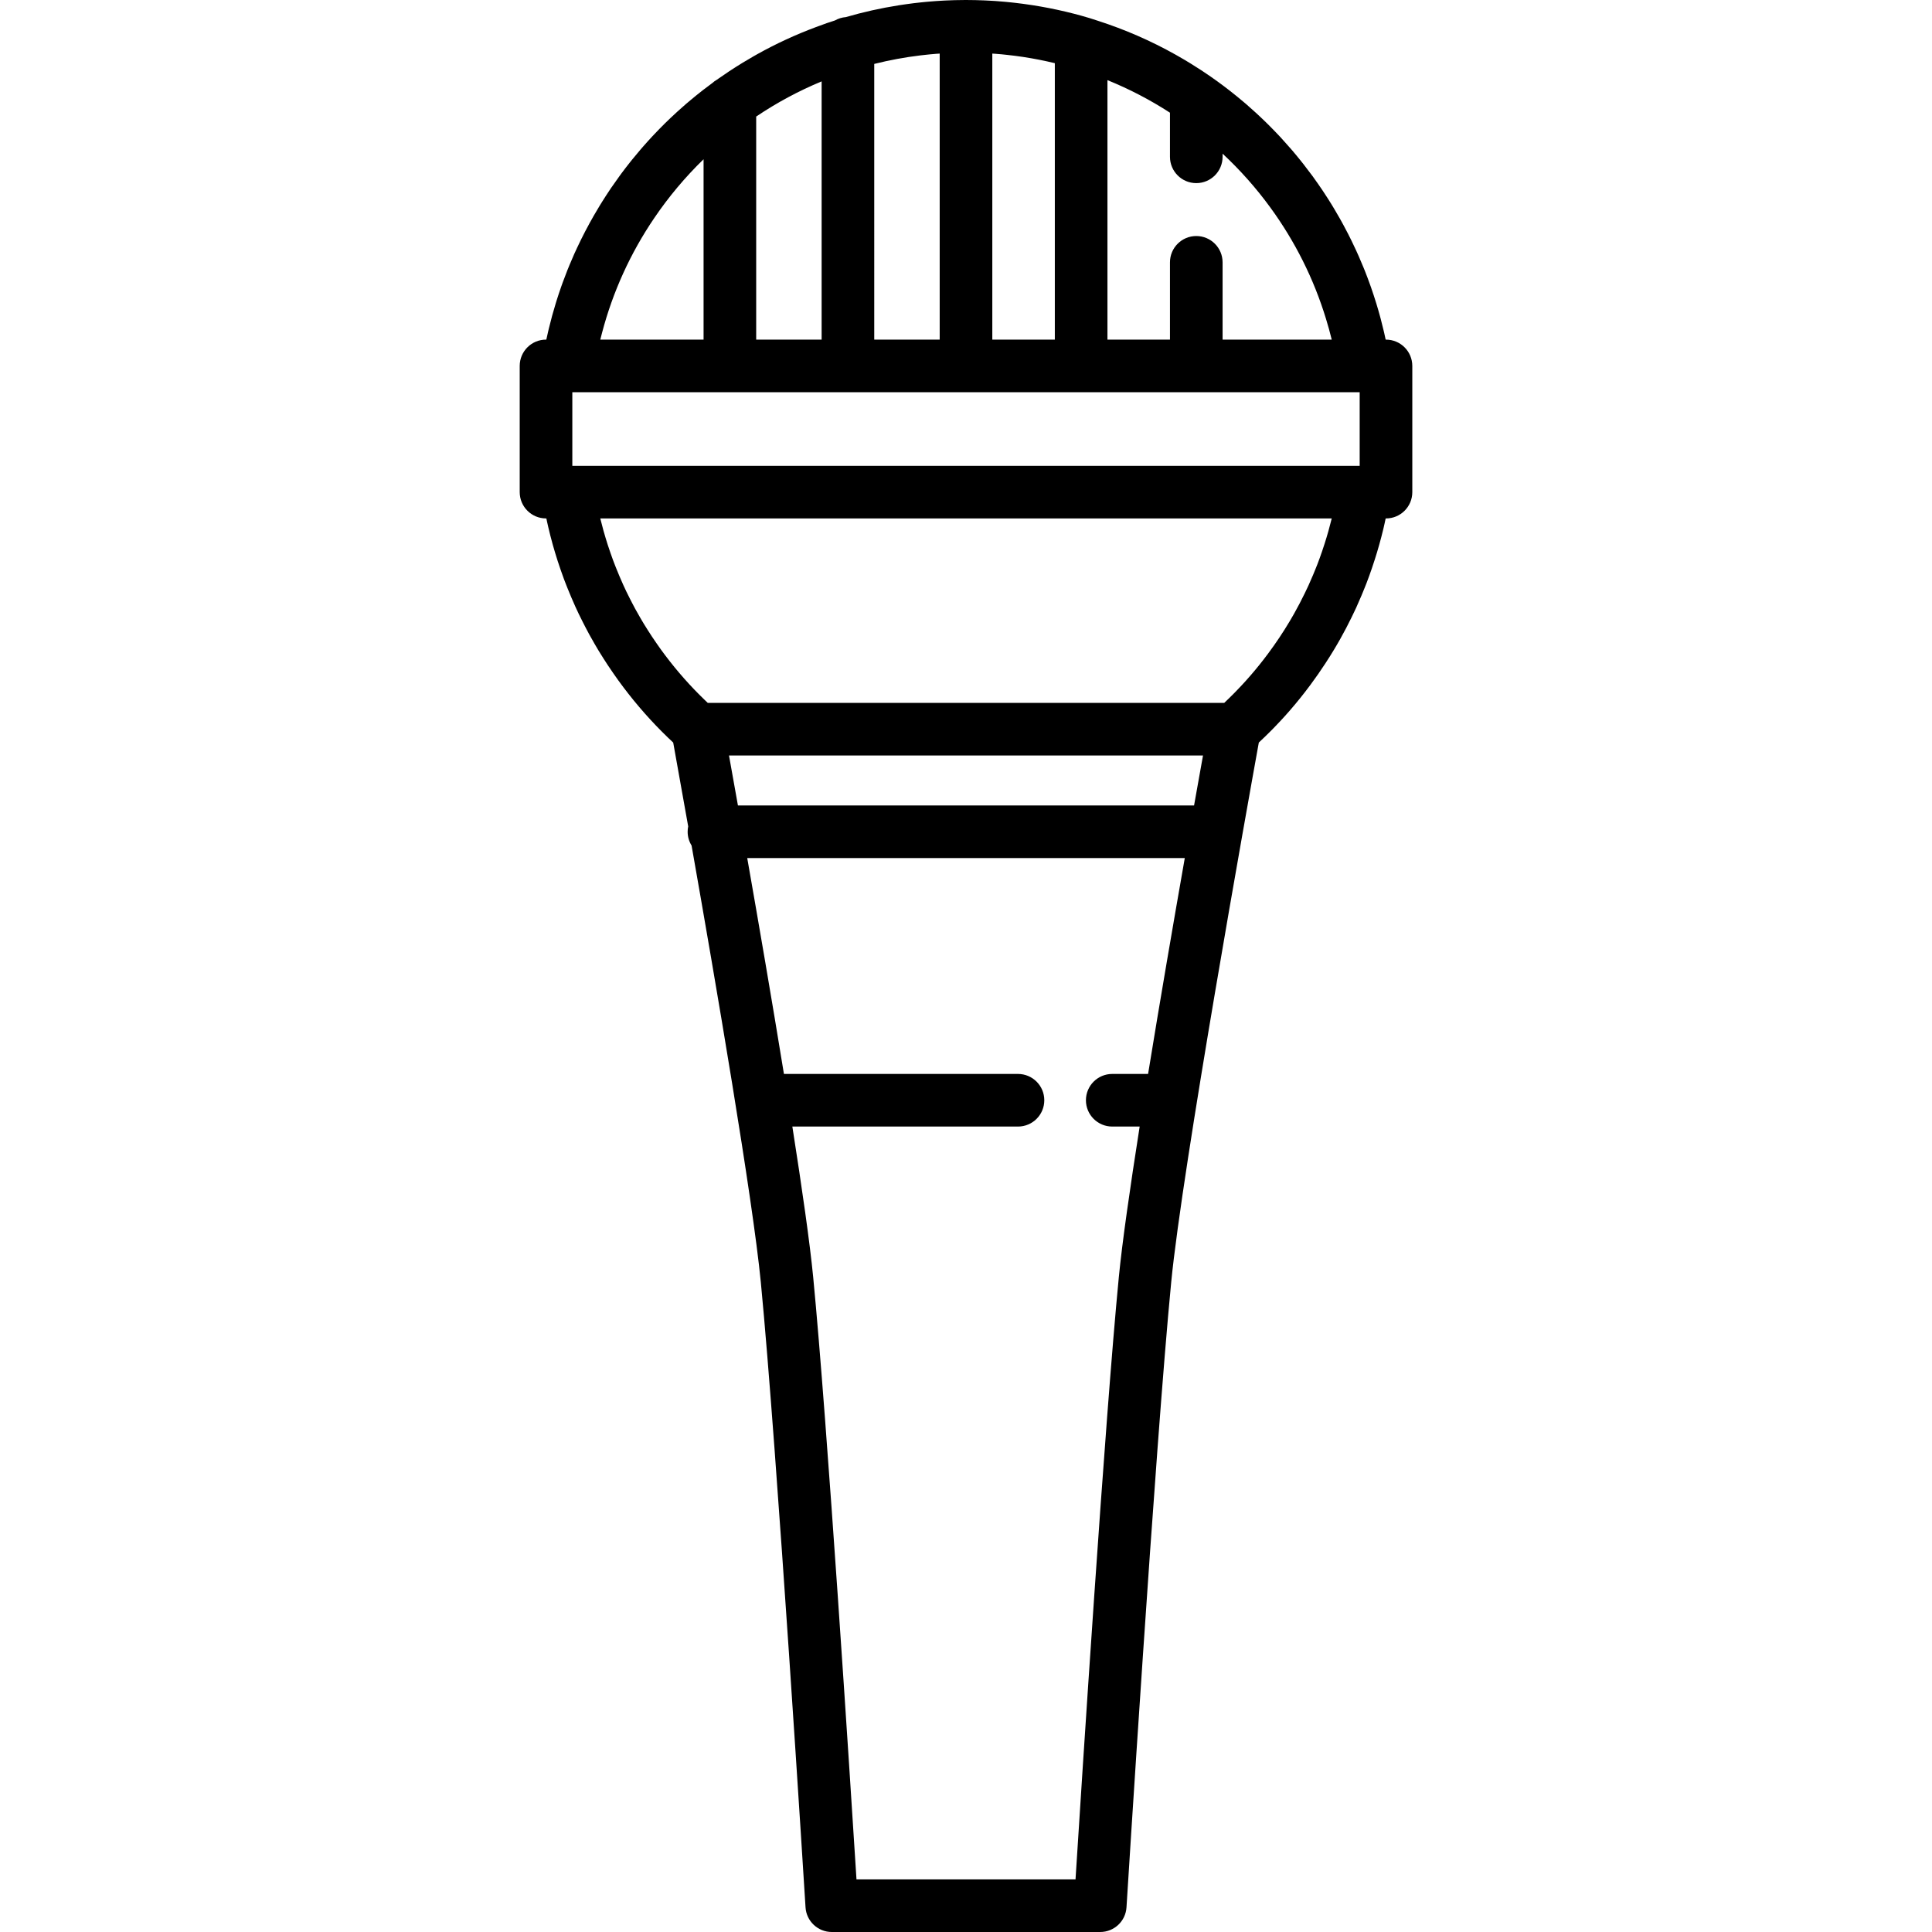 <?xml version="1.0" encoding="iso-8859-1"?>
<!-- Generator: Adobe Illustrator 17.1.0, SVG Export Plug-In . SVG Version: 6.00 Build 0)  -->
<!DOCTYPE svg PUBLIC "-//W3C//DTD SVG 1.1//EN" "http://www.w3.org/Graphics/SVG/1.1/DTD/svg11.dtd">
<svg version="1.1" id="Capa_1" xmlns="http://www.w3.org/2000/svg" xmlns:xlink="http://www.w3.org/1999/xlink" x="0px" y="0px"
	 viewBox="0 0 550.753 550.753" style="enable-background:new 0 0 550.753 550.753;" xml:space="preserve">
<path d="M395.101,96.816h-0.091c-0.132-0.619-0.264-1.239-0.405-1.855c-0.052-0.225-0.108-0.448-0.16-0.673
	c-0.257-1.094-0.529-2.183-0.816-3.268c-0.053-0.201-0.104-0.402-0.158-0.602c-0.345-1.279-0.713-2.551-1.1-3.816
	c-0.009-0.029-0.016-0.059-0.025-0.088c-0.011-0.035-0.023-0.068-0.034-0.103c-0.467-1.519-0.96-3.029-1.485-4.527
	c-0.071-0.203-0.146-0.404-0.218-0.607c-0.486-1.363-0.99-2.718-1.524-4.062c-0.133-0.337-0.275-0.67-0.411-1.005
	c-0.439-1.076-0.891-2.147-1.36-3.21c-0.25-0.567-0.506-1.131-0.765-1.694c-0.406-0.884-0.823-1.763-1.25-2.637
	c-0.328-0.672-0.662-1.34-1.002-2.005c-0.43-0.84-0.87-1.675-1.319-2.504c-0.317-0.585-0.635-1.169-0.962-1.749
	c-0.532-0.946-1.079-1.883-1.636-2.815c-0.255-0.425-0.506-0.852-0.766-1.274c-0.672-1.094-1.367-2.175-2.074-3.248
	c-0.219-0.332-0.436-0.664-0.658-0.994c-0.773-1.148-1.568-2.283-2.379-3.405c-0.094-0.13-0.181-0.264-0.275-0.394
	c-0.084-0.115-0.173-0.224-0.257-0.339c-0.787-1.072-1.592-2.132-2.415-3.179c-0.201-0.256-0.405-0.51-0.608-0.764
	c-0.83-1.039-1.673-2.068-2.537-3.081c-0.187-0.219-0.378-0.433-0.566-0.65c-0.818-0.945-1.65-1.88-2.499-2.802
	c-0.164-0.178-0.325-0.357-0.49-0.534c-0.902-0.968-1.824-1.918-2.759-2.858c-0.215-0.216-0.428-0.435-0.645-0.649
	c-0.953-0.945-1.926-1.873-2.912-2.788c-0.213-0.197-0.425-0.394-0.639-0.589c-0.883-0.808-1.774-1.608-2.682-2.392
	c-0.147-0.127-0.297-0.249-0.445-0.375c-0.146-0.124-0.293-0.247-0.439-0.37c-2.341-1.98-4.747-3.867-7.215-5.656
	c-0.038-0.027-0.074-0.057-0.111-0.084c-0.018-0.013-0.036-0.024-0.054-0.037c-1.194-0.862-2.403-1.698-3.625-2.514
	c-0.313-0.21-0.626-0.421-0.941-0.628c-1.005-0.658-2.019-1.299-3.042-1.927c-0.57-0.351-1.142-0.698-1.718-1.039
	c-0.823-0.487-1.651-0.964-2.484-1.431c-7.044-3.957-14.456-7.187-22.163-9.669c-0.074-0.024-0.147-0.048-0.221-0.071
	c-0.71-0.227-1.412-0.472-2.127-0.687c-6.052-1.824-12.283-3.163-18.6-4.024c-0.153-0.021-0.306-0.043-0.459-0.064
	c-0.684-0.091-1.369-0.175-2.055-0.254c-0.401-0.047-0.803-0.09-1.204-0.133c-0.554-0.058-1.108-0.117-1.664-0.168
	c-0.708-0.066-1.417-0.121-2.126-0.175c-0.25-0.019-0.499-0.044-0.749-0.061c-0.041-0.003-0.083-0.004-0.125-0.007
	c-0.5-0.034-1.002-0.058-1.504-0.086c-0.52-0.029-1.038-0.059-1.561-0.081c-0.859-0.037-1.718-0.066-2.579-0.084
	c-0.066-0.001-0.133-0.001-0.199-0.002C277.001,0.011,276.189,0,275.377,0c-0.094,0-0.189,0.003-0.283,0.003
	c-0.064,0-0.129,0.002-0.193,0.002c-0.892,0.003-1.783,0.016-2.673,0.039c-0.163,0.004-0.325,0.012-0.488,0.016
	c-0.768,0.023-1.536,0.05-2.302,0.088c-0.319,0.015-0.637,0.036-0.956,0.054c-0.59,0.033-1.179,0.067-1.767,0.109
	c-0.453,0.032-0.903,0.07-1.354,0.106c-0.46,0.038-0.919,0.076-1.378,0.118c-0.478,0.045-0.953,0.094-1.428,0.144
	c-0.496,0.052-0.992,0.107-1.486,0.165c-0.167,0.02-0.338,0.035-0.505,0.056c-0.224,0.027-0.447,0.061-0.67,0.089
	c-0.499,0.064-0.998,0.129-1.496,0.199c-0.646,0.089-1.292,0.183-1.937,0.283c-0.112,0.017-0.223,0.036-0.334,0.054
	c-5.064,0.798-10.08,1.917-14.998,3.351c-1.125,0.088-2.179,0.423-3.11,0.953c-0.768,0.247-1.537,0.494-2.3,0.756
	c-0.789,0.269-1.564,0.571-2.346,0.856c-0.259,0.095-0.519,0.187-0.778,0.284c-5.772,2.149-11.356,4.729-16.724,7.724
	c-0.368,0.205-0.734,0.415-1.101,0.625c-1.029,0.588-2.051,1.188-3.064,1.807c-0.681,0.415-1.358,0.838-2.032,1.267
	c-0.589,0.376-1.176,0.754-1.759,1.14c-0.982,0.65-1.955,1.314-2.92,1.993c-0.215,0.152-0.434,0.298-0.649,0.451
	c-0.478,0.274-0.921,0.6-1.325,0.968c-0.799,0.586-1.591,1.183-2.377,1.789c-0.074,0.057-0.15,0.11-0.224,0.167
	c-0.046,0.036-0.09,0.074-0.137,0.111c-1.166,0.907-2.316,1.839-3.452,2.791c-0.123,0.103-0.245,0.206-0.367,0.31
	c-0.311,0.263-0.625,0.521-0.933,0.786c-0.812,0.701-1.611,1.414-2.403,2.134c-0.105,0.096-0.209,0.193-0.314,0.289
	c-1.112,1.018-2.208,2.051-3.279,3.106c-0.028,0.028-0.055,0.057-0.084,0.084c-1.006,0.993-1.989,2.006-2.958,3.032
	c-0.169,0.179-0.341,0.356-0.509,0.535c-0.91,0.975-1.801,1.967-2.677,2.969c-0.228,0.26-0.455,0.52-0.681,0.783
	c-0.842,0.98-1.668,1.972-2.478,2.976c-0.228,0.283-0.453,0.568-0.679,0.853c-0.808,1.021-1.604,2.052-2.378,3.097
	c-0.184,0.248-0.363,0.5-0.545,0.75c-0.748,1.025-1.482,2.06-2.197,3.106c-0.076,0.111-0.157,0.217-0.232,0.328
	c-0.064,0.094-0.121,0.191-0.185,0.285c-0.751,1.115-1.481,2.243-2.195,3.381c-0.281,0.448-0.56,0.896-0.835,1.347
	c-0.564,0.925-1.113,1.857-1.651,2.796c-0.382,0.665-0.757,1.333-1.127,2.005c-0.434,0.79-0.859,1.585-1.275,2.384
	c-0.396,0.76-0.784,1.525-1.164,2.293c-0.385,0.779-0.762,1.562-1.131,2.35c-0.289,0.617-0.577,1.235-0.856,1.857
	c-0.449,1.004-0.881,2.016-1.303,3.032c-0.226,0.546-0.453,1.091-0.671,1.641c-0.456,1.144-0.892,2.297-1.314,3.456
	c-0.146,0.401-0.291,0.803-0.432,1.206c-0.471,1.337-0.917,2.684-1.341,4.038c-0.062,0.198-0.123,0.396-0.184,0.595
	c-0.741,2.409-1.408,4.845-1.999,7.303c-0.056,0.232-0.111,0.464-0.166,0.698c-0.159,0.678-0.311,1.359-0.458,2.04
	c-0.03,0.138-0.063,0.274-0.093,0.413h-0.087c-4.142,0-7.5,3.357-7.5,7.5v35.975c0,4.143,3.358,7.5,7.5,7.5h0.098
	c0.073,0.344,0.142,0.697,0.218,1.038c0.101,0.483,0.214,0.967,0.32,1.418c0.363,1.572,0.776,3.188,1.267,4.956l0.046,0.167
	c0.178,0.639,0.36,1.285,0.561,1.922l0.071,0.245c0.464,1.561,0.986,3.171,1.576,4.868c0.281,0.83,0.576,1.66,0.917,2.572
	l0.603,1.57c0.16,0.413,0.321,0.826,0.493,1.239c0.641,1.599,1.337,3.238,2.168,5.097c0.33,0.713,0.66,1.427,0.991,2.125
	c0.018,0.039,0.037,0.077,0.055,0.115l0.072,0.142c0.014,0.03,0.029,0.061,0.044,0.091c0.281,0.576,0.574,1.161,0.84,1.693
	c0.021,0.041,0.041,0.084,0.062,0.125c0.278,0.569,0.57,1.139,0.875,1.708c0.327,0.64,0.668,1.281,1.028,1.942
	c0.509,0.924,1.031,1.835,1.593,2.814l0.278,0.476c0.275,0.472,0.553,0.947,0.821,1.387c0.441,0.731,0.896,1.449,1.344,2.154
	c0.399,0.63,0.81,1.261,1.222,1.893l0.063,0.097c0.495,0.756,1.003,1.499,1.525,2.242c0.456,0.675,0.938,1.361,1.432,2.036
	c0.479,0.675,0.97,1.335,1.44,1.948c3.887,5.164,8.195,10.029,12.761,14.42c0.487,0.476,0.977,0.935,1.472,1.392
	c0.724,4.005,2.276,12.619,4.273,23.899c-0.102,0.493-0.156,1.004-0.156,1.527c0,1.443,0.414,2.786,1.12,3.929
	c6.764,38.368,17.434,100.652,19.738,124.467c4.576,47.152,12.665,176.908,12.747,178.214c0.246,3.953,3.524,7.034,7.485,7.034
	h76.527c3.961,0,7.24-3.081,7.485-7.034c0.082-1.306,8.17-131.06,12.747-178.216c3.141-32.472,21.837-136.478,24.975-153.827
	c1.234-1.153,2.466-2.336,3.692-3.582l0.346-0.354c0.257-0.264,0.513-0.525,0.763-0.791c0.461-0.465,0.91-0.941,1.337-1.411
	l0.408-0.441c0.325-0.351,0.648-0.699,0.943-1.029c2.005-2.229,3.922-4.524,5.699-6.826c0.512-0.663,1.022-1.327,1.488-1.962
	c1.514-2.03,2.959-4.117,4.341-6.234c0.894-1.37,1.767-2.75,2.596-4.141c0.271-0.441,0.528-0.884,0.785-1.338
	c0.258-0.437,0.516-0.885,0.771-1.338c1.243-2.222,2.321-4.278,3.293-6.284c0.261-0.514,0.501-1.026,0.737-1.541
	c0.157-0.319,0.309-0.644,0.458-0.965l0.147-0.317c0.503-1.1,0.993-2.228,1.469-3.369c0.283-0.652,0.552-1.305,0.808-1.971
	l0.025-0.063c0.184-0.454,0.367-0.908,0.576-1.437c0.547-1.422,1.074-2.879,1.545-4.266c0.298-0.854,0.583-1.721,0.832-2.519
	c0.883-2.744,1.691-5.624,2.418-8.634l0.097-0.414c0.091-0.387,0.183-0.776,0.264-1.16c0.117-0.498,0.217-0.999,0.323-1.498h0.093
	c4.142,0,7.5-3.357,7.5-7.5v-35.975C402.601,100.174,399.243,96.816,395.101,96.816z M265.078,15.497
	c0.609-0.059,1.222-0.11,1.836-0.158c0.32-0.025,0.642-0.039,0.962-0.061v81.539h-18.656V18.222c4.323-1.083,8.719-1.9,13.154-2.43
	c0.577-0.072,1.161-0.132,1.744-0.194C264.439,15.565,264.757,15.527,265.078,15.497z M285.518,15.48
	c0.533,0.049,1.062,0.112,1.592,0.169c1.499,0.163,2.994,0.349,4.481,0.574c0.071,0.011,0.143,0.021,0.214,0.032
	c2.995,0.46,5.962,1.046,8.893,1.755v78.807h-17.822V15.277c0.251,0.017,0.503,0.029,0.753,0.048
	C284.259,15.373,284.889,15.421,285.518,15.48z M341.021,67.284c-4.142,0-7.5,3.357-7.5,7.5v22.032h-17.822V22.847
	c6.212,2.517,12.169,5.619,17.822,9.279v12.578c0,4.143,3.358,7.5,7.5,7.5s7.5-3.357,7.5-7.5v-0.898
	c4.996,4.655,9.548,9.771,13.59,15.316c7.066,9.678,12.414,20.372,15.894,31.786c0.002,0.007,0.004,0.013,0.006,0.02
	c0.597,1.939,1.139,3.905,1.624,5.889h-31.113V74.784C348.521,70.642,345.163,67.284,341.021,67.284z M215.565,96.816v-63.59
	c5.884-3.964,12.122-7.314,18.656-10.024v73.614H215.565z M171.124,96.816c0.16-0.648,0.325-1.294,0.497-1.936
	c3.074-11.703,8.089-22.723,14.91-32.758c4.104-6.052,8.807-11.643,14.035-16.726v51.419H171.124z M163.152,111.816h224.45v20.975
	h-224.45V111.816z M340.392,229.608H210.361c-0.998-5.614-1.866-10.456-2.546-14.239h135.124
	C342.258,219.152,341.39,223.995,340.392,229.608z M318.943,364.056c-3.98,41.015-10.583,143.854-12.345,171.697h-62.441
	c-1.762-27.844-8.365-130.682-12.345-171.695c-0.937-9.687-3.166-25.252-5.939-42.912h64.322c4.142,0,7.5-3.357,7.5-7.5
	s-3.358-7.5-7.5-7.5h-66.722c-3.415-20.987-7.263-43.326-10.461-61.537h124.731c-3.198,18.212-7.046,40.55-10.461,61.537h-10.22
	c-4.142,0-7.5,3.357-7.5,7.5s3.358,7.5,7.5,7.5h7.82C322.108,338.805,319.88,354.369,318.943,364.056z M373.034,166.83l-0.14,0.301
	c-0.106,0.229-0.213,0.462-0.326,0.688c-0.039,0.077-0.075,0.154-0.111,0.231c-0.172,0.375-0.342,0.751-0.535,1.126
	c-0.027,0.052-0.053,0.104-0.079,0.157c-0.852,1.761-1.807,3.583-2.909,5.555c-0.205,0.363-0.421,0.738-0.637,1.104
	c-0.028,0.047-0.056,0.095-0.083,0.144c-0.185,0.327-0.368,0.645-0.563,0.963c-0.018,0.029-0.036,0.059-0.053,0.088
	c-1.852,3.112-3.904,6.182-6.13,9.167c-0.429,0.583-0.869,1.153-1.308,1.723c-1.546,2.003-3.219,4.007-4.995,5.979
	c-0.253,0.283-0.511,0.561-0.77,0.841l-0.478,0.517c-0.321,0.353-0.642,0.694-0.973,1.026c-0.057,0.057-0.113,0.115-0.168,0.174
	c-0.202,0.216-0.408,0.426-0.616,0.639l-0.357,0.367c-0.923,0.938-1.862,1.857-2.808,2.75H201.758
	c-0.288-0.271-0.579-0.552-0.886-0.851c-4.033-3.879-7.807-8.141-11.252-12.718c-0.406-0.53-0.801-1.06-1.184-1.601
	c-0.025-0.036-0.051-0.072-0.078-0.107c-0.402-0.547-0.792-1.104-1.16-1.651c-0.029-0.042-0.058-0.085-0.087-0.127
	c-0.44-0.625-0.869-1.25-1.279-1.877l-0.057-0.087c-0.373-0.572-0.746-1.144-1.115-1.727c-0.393-0.619-0.787-1.239-1.185-1.898
	c-0.236-0.388-0.466-0.782-0.694-1.174l-0.259-0.441c-0.48-0.838-0.961-1.677-1.409-2.489c-0.29-0.532-0.58-1.077-0.858-1.623
	c-0.024-0.047-0.049-0.095-0.075-0.143c-0.231-0.429-0.45-0.858-0.659-1.286c-0.017-0.035-0.033-0.065-0.05-0.1
	c-0.272-0.544-0.544-1.088-0.806-1.621c-0.061-0.13-0.12-0.249-0.168-0.342c-0.298-0.633-0.595-1.272-0.854-1.832
	c-0.717-1.605-1.344-3.08-1.916-4.509c-0.015-0.037-0.03-0.074-0.045-0.11c-0.129-0.309-0.248-0.617-0.367-0.925l-0.565-1.471
	c-0.256-0.688-0.5-1.375-0.753-2.12c-0.535-1.539-0.989-2.938-1.369-4.217l-0.077-0.271c-0.02-0.07-0.042-0.14-0.063-0.209
	c-0.159-0.496-0.298-1.003-0.438-1.501l-0.044-0.159c-0.331-1.192-0.621-2.306-0.885-3.392h208.514
	c-0.6,2.444-1.275,4.838-2.029,7.178c-0.218,0.701-0.448,1.402-0.712,2.158c-0.43,1.265-0.889,2.532-1.34,3.707
	c-0.168,0.426-0.337,0.842-0.505,1.258l-0.05,0.124c-0.017,0.042-0.034,0.084-0.05,0.126c-0.193,0.503-0.396,0.995-0.61,1.487
	c-0.015,0.034-0.029,0.067-0.043,0.101C373.878,164.932,373.449,165.922,373.034,166.83z"/>
<g>
</g>
<g>
</g>
<g>
</g>
<g>
</g>
<g>
</g>
<g>
</g>
<g>
</g>
<g>
</g>
<g>
</g>
<g>
</g>
<g>
</g>
<g>
</g>
<g>
</g>
<g>
</g>
<g>
</g>
</svg>
